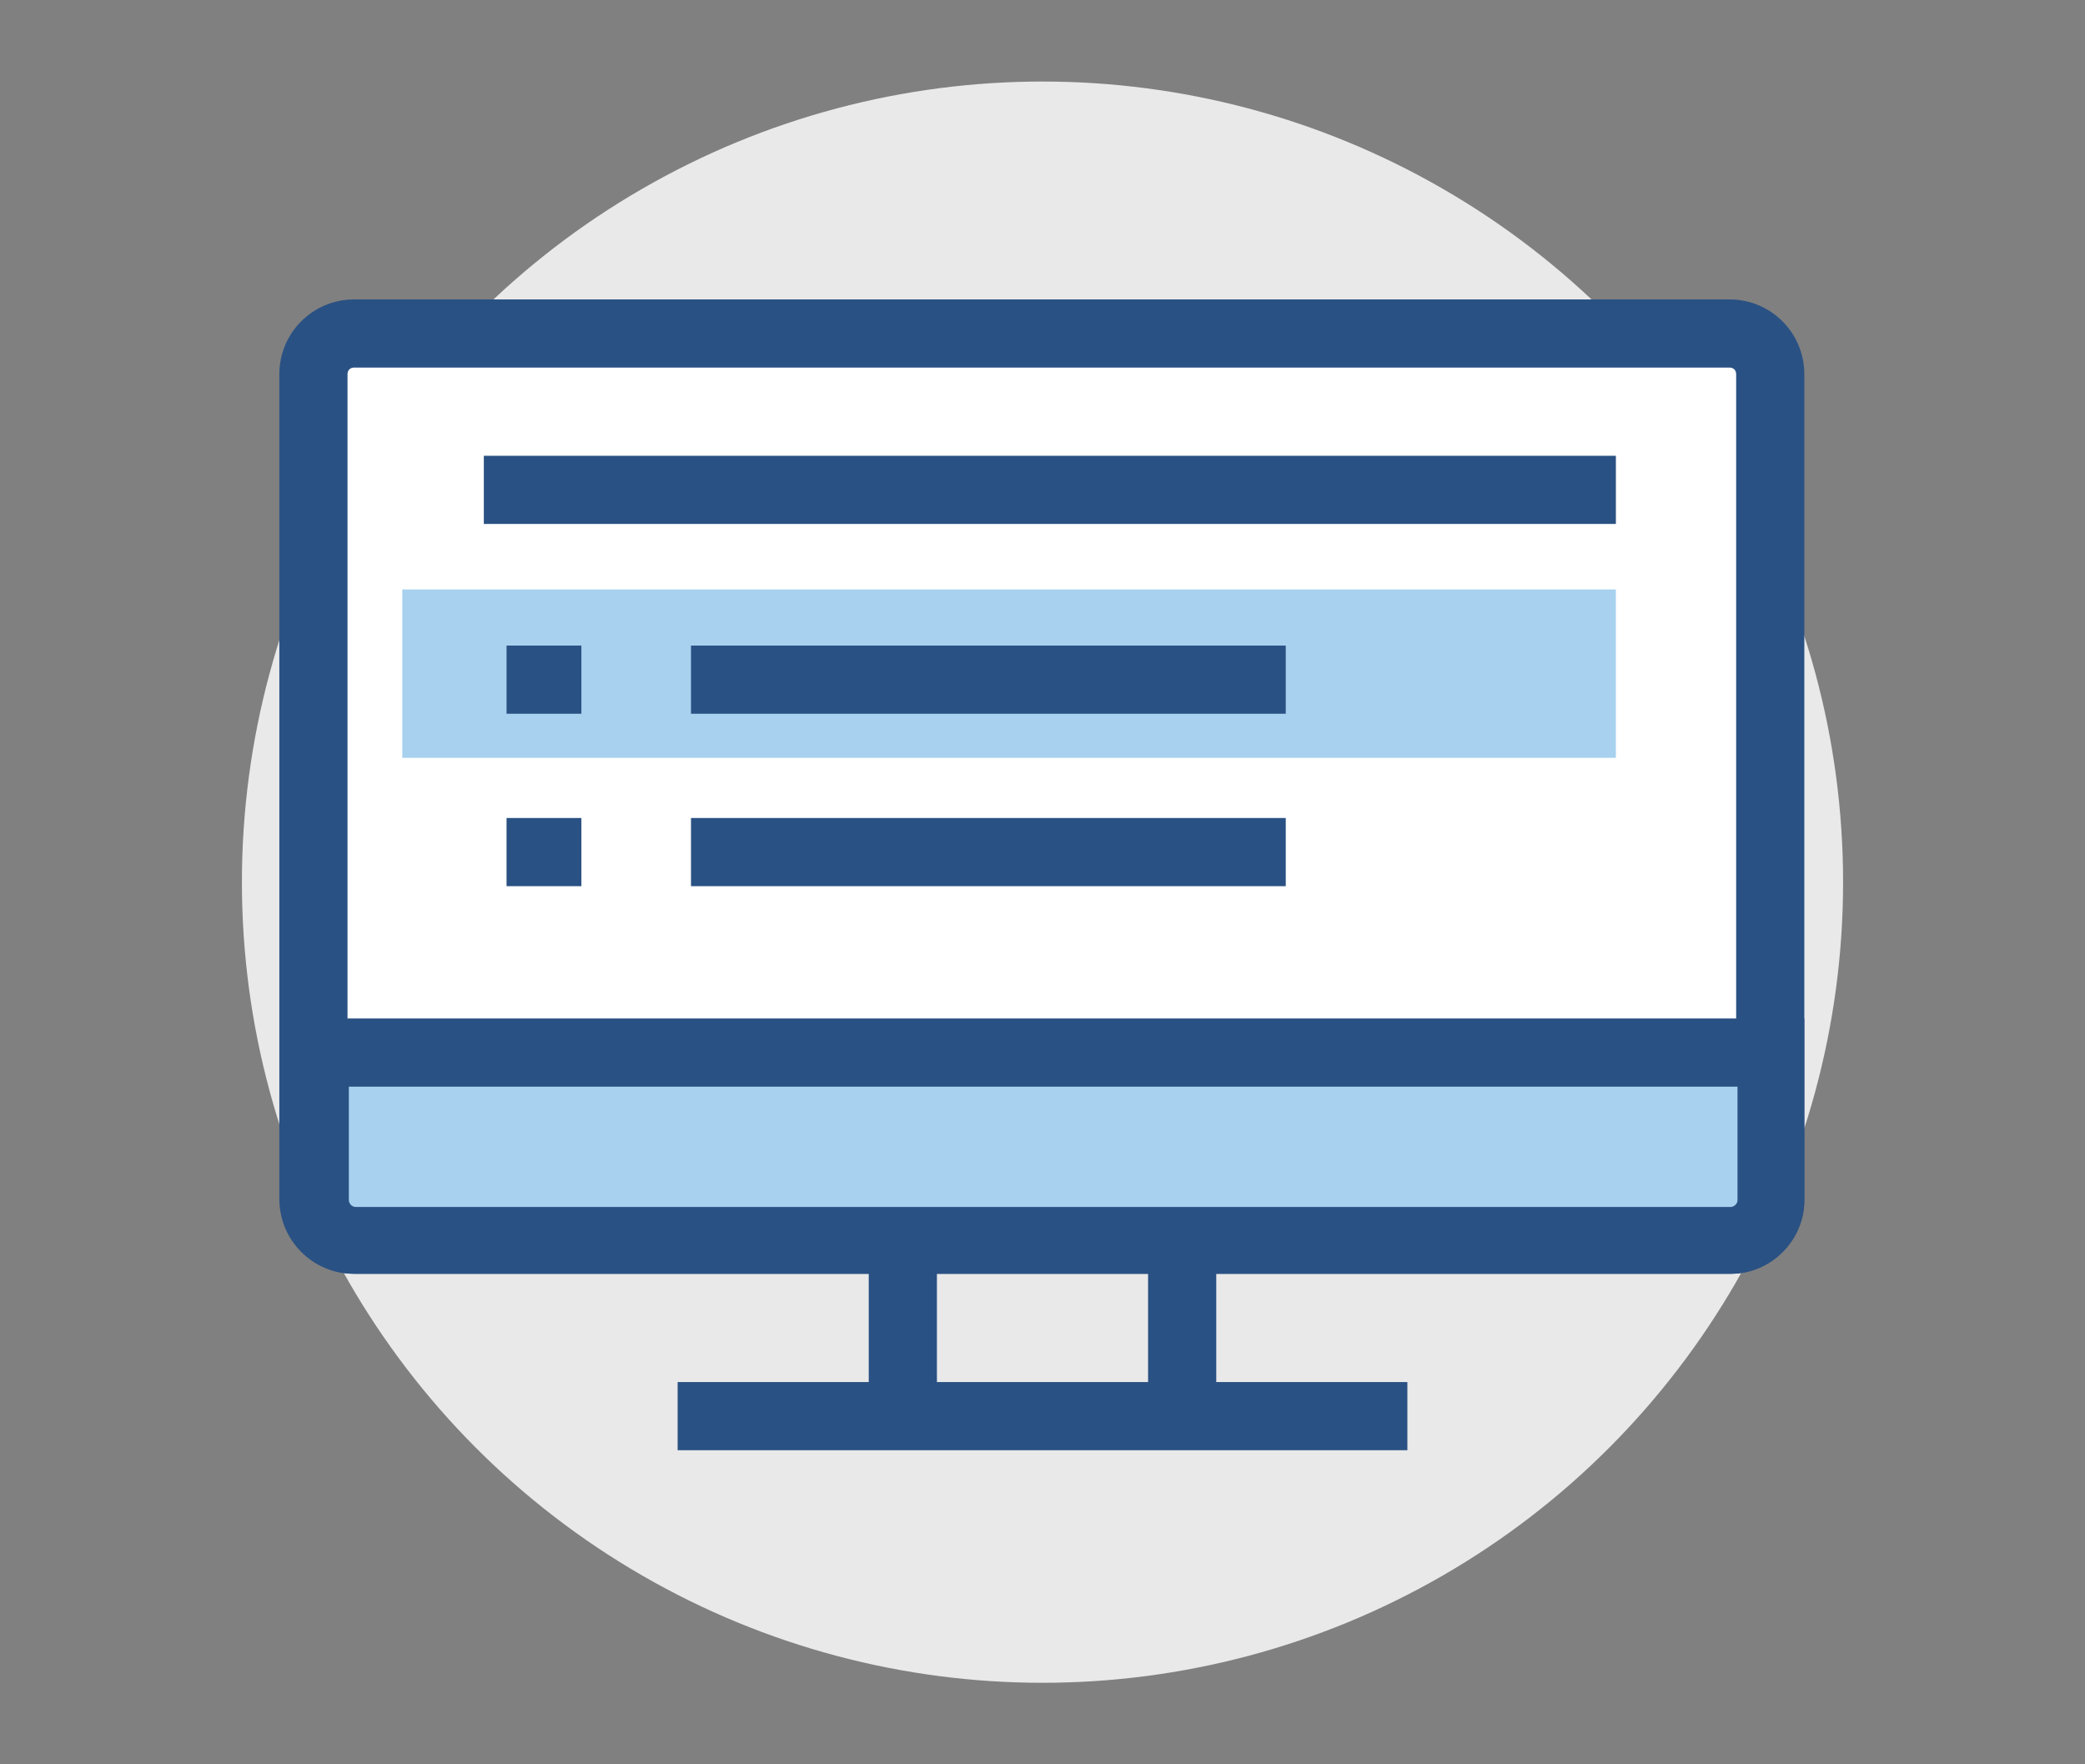 <?xml version="1.0" encoding="utf-8"?>
<!-- Generator: Adobe Illustrator 25.2.0, SVG Export Plug-In . SVG Version: 6.00 Build 0)  -->
<svg version="1.1" xmlns="http://www.w3.org/2000/svg" xmlns:xlink="http://www.w3.org/1999/xlink" x="0px" y="0px"
	 viewBox="0 0 156 132" enable-background="new 0 0 156 132" xml:space="preserve">
<rect x="0" y="0" width="156" height="132" fill="#808080" stroke="none"/>
<g id="background">
</g>
<g id="Layer_1">
	<g>
		<g>
			<circle fill="#E9E9EA" cx="78" cy="66" r="59.9"/>
		</g>
		<g>
			<path fill="#FFFFFF" d="M129.5,92.8H26.5c-1.7,0-3-1.3-3-3V28c0-1.7,1.3-3,3-3h102.9c1.7,0,3,1.3,3,3v61.8
				C132.5,91.4,131.1,92.8,129.5,92.8z"/>
			<path fill="#2A5183" d="M129.5,95.3H26.5c-3.1,0-5.6-2.5-5.6-5.6V28c0-3.1,2.5-5.6,5.6-5.6h102.9c3.1,0,5.6,2.5,5.6,5.6v61.8
				C135,92.8,132.5,95.3,129.5,95.3z M26.5,27.5c-0.3,0-0.5,0.2-0.5,0.5v61.8c0,0.3,0.2,0.5,0.5,0.5h102.9c0.3,0,0.5-0.2,0.5-0.5V28
				c0-0.3-0.2-0.5-0.5-0.5H26.5z"/>
		</g>
		<g>
			<path fill="#A8D1EF" d="M132.5,78.7H23.5v11c0,1.7,1.3,3,3,3h102.9c1.7,0,3-1.3,3-3V78.7z"/>
			<path fill="#2A5183" d="M129.5,95.3H26.5c-3.1,0-5.5-2.5-5.5-5.5V76.2h114v13.6C135,92.8,132.5,95.3,129.5,95.3z M26.1,81.3v8.5
				c0,0.2,0.2,0.5,0.5,0.5h102.9c0.2,0,0.5-0.2,0.5-0.5v-8.5H26.1z"/>
		</g>
		<g>
			<rect x="65" y="92.8" fill="#2A5183" width="5.1" height="13.2"/>
		</g>
		<g>
			<rect x="85.9" y="92.8" fill="#2A5183" width="5.1" height="13.2"/>
		</g>
		<g>
			<rect x="50.7" y="103.4" fill="#2A5183" width="54.6" height="5.1"/>
		</g>
		<g>
			<rect x="36.2" y="34.1" fill="#2A5183" width="84.7" height="5.1"/>
		</g>
		<g>
			<rect x="51.7" y="61.2" fill="#2A5183" width="44.5" height="5.1"/>
		</g>
		<g>
			<rect x="37.9" y="61.2" fill="#2A5183" width="5.6" height="5.1"/>
		</g>
		<g>
			<rect x="30.1" y="44.1" fill="#A8D1EF" width="90.8" height="12.6"/>
		</g>
		<g>
			<rect x="51.7" y="48.3" fill="#2A5183" width="44.5" height="5.1"/>
		</g>
		<g>
			<rect x="37.9" y="48.3" fill="#2A5183" width="5.6" height="5.1"/>
		</g>
	</g>
</g>
<g id="contact">
</g>
</svg>
